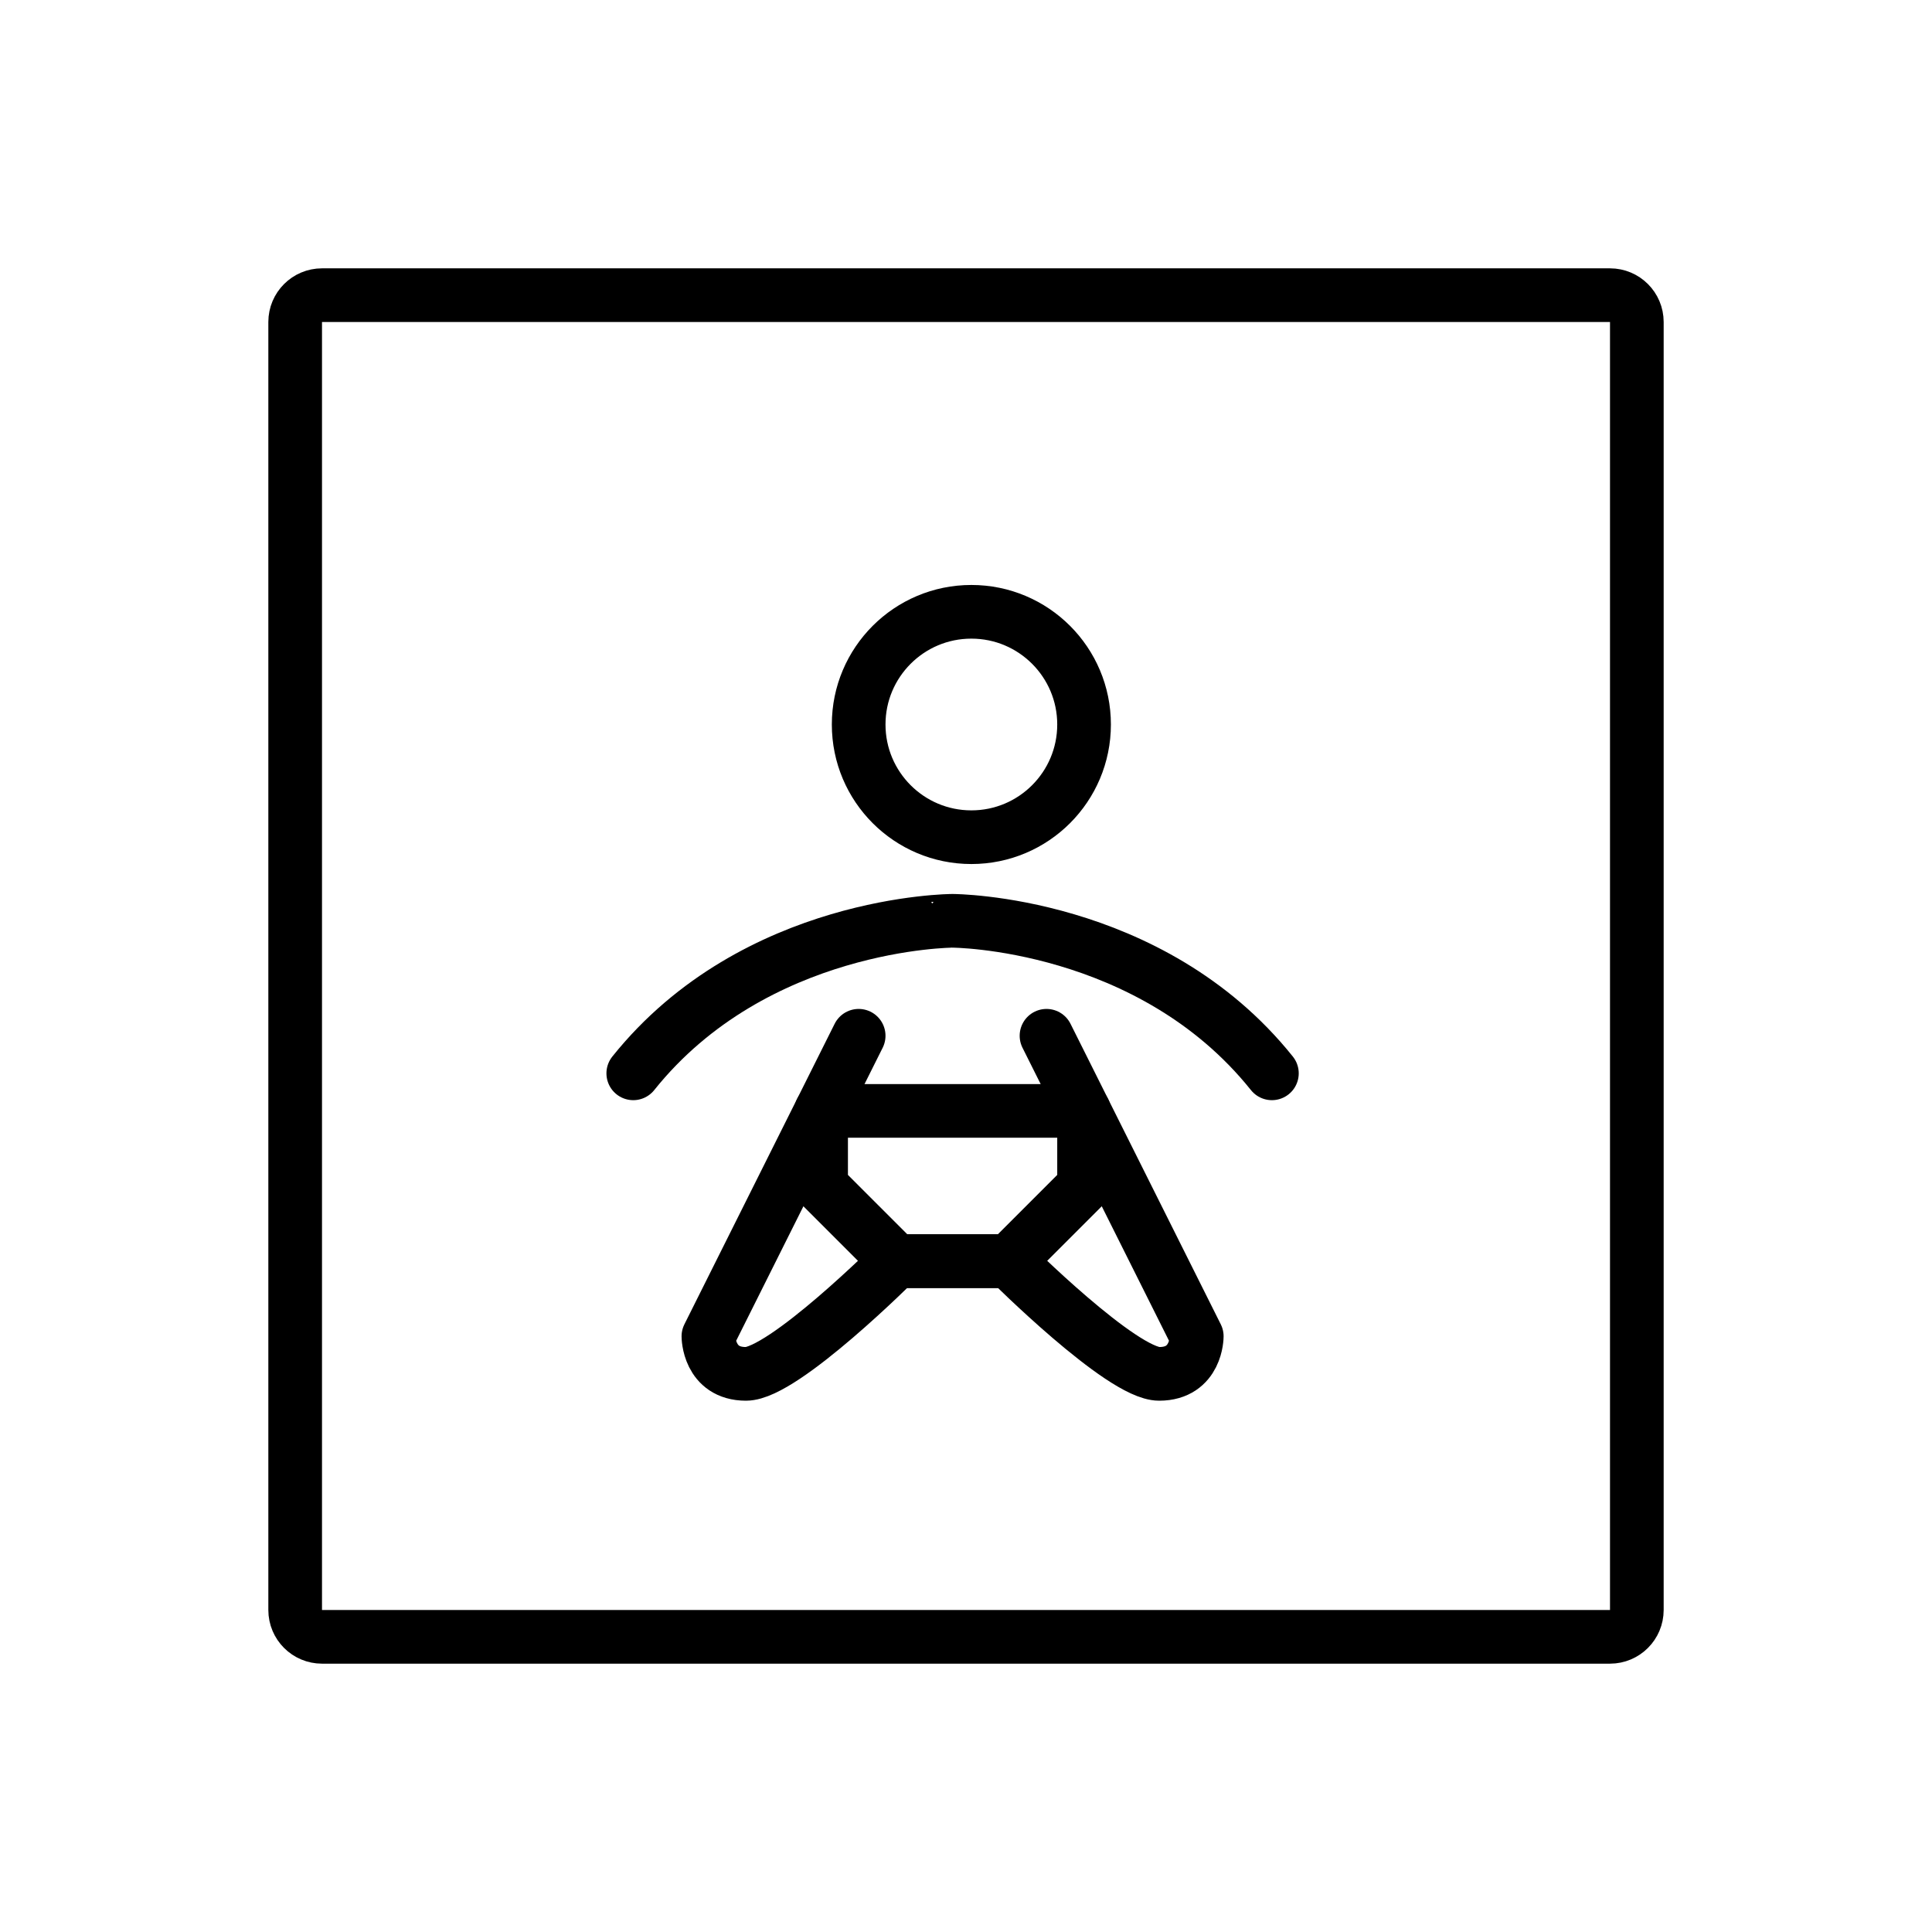 <svg xmlns="http://www.w3.org/2000/svg" id="emoji" viewBox="0 0 72 72"><g id="line"><path fill="none" stroke="#000" stroke-linecap="round" stroke-linejoin="round" stroke-miterlimit="10" stroke-width="2" d="M60,61H12c-0.552,0-1-0.448-1-1V12c0-0.552,0.448-1,1-1h48c0.552,0,1,0.448,1,1v48C61,60.552,60.552,61,60,61z"/><path fill="none" stroke="#000" stroke-linecap="round" stroke-linejoin="round" stroke-miterlimit="10" stroke-width="2" d="M47.4,40c-4.536-5.67-11.9-5.684-11.9-5.684S28.136,34.33,23.6,40"/><path fill="none" stroke="#000" stroke-linecap="round" stroke-linejoin="round" stroke-miterlimit="10" stroke-width="2" d="M39,38.6l5.6,11.2c0,0,0,1.4-1.4,1.4c-1.4,0-5.6-4.2-5.6-4.2h-2.8h1.4h-2.8c0,0-4.2,4.2-5.6,4.2c-1.4,0-1.4-1.4-1.4-1.4L32,38.6"/><polygon fill="none" stroke="#000" stroke-linecap="round" stroke-linejoin="round" stroke-miterlimit="10" stroke-width="2" points="33.4 47 30.6 44.2 30.6 41.4 40.4 41.4 40.4 44.2 37.6 47"/><circle cx="36.2" cy="27" r="4.2" fill="none" stroke="#000" stroke-linecap="round" stroke-linejoin="round" stroke-miterlimit="10" stroke-width="2"/></g></svg>